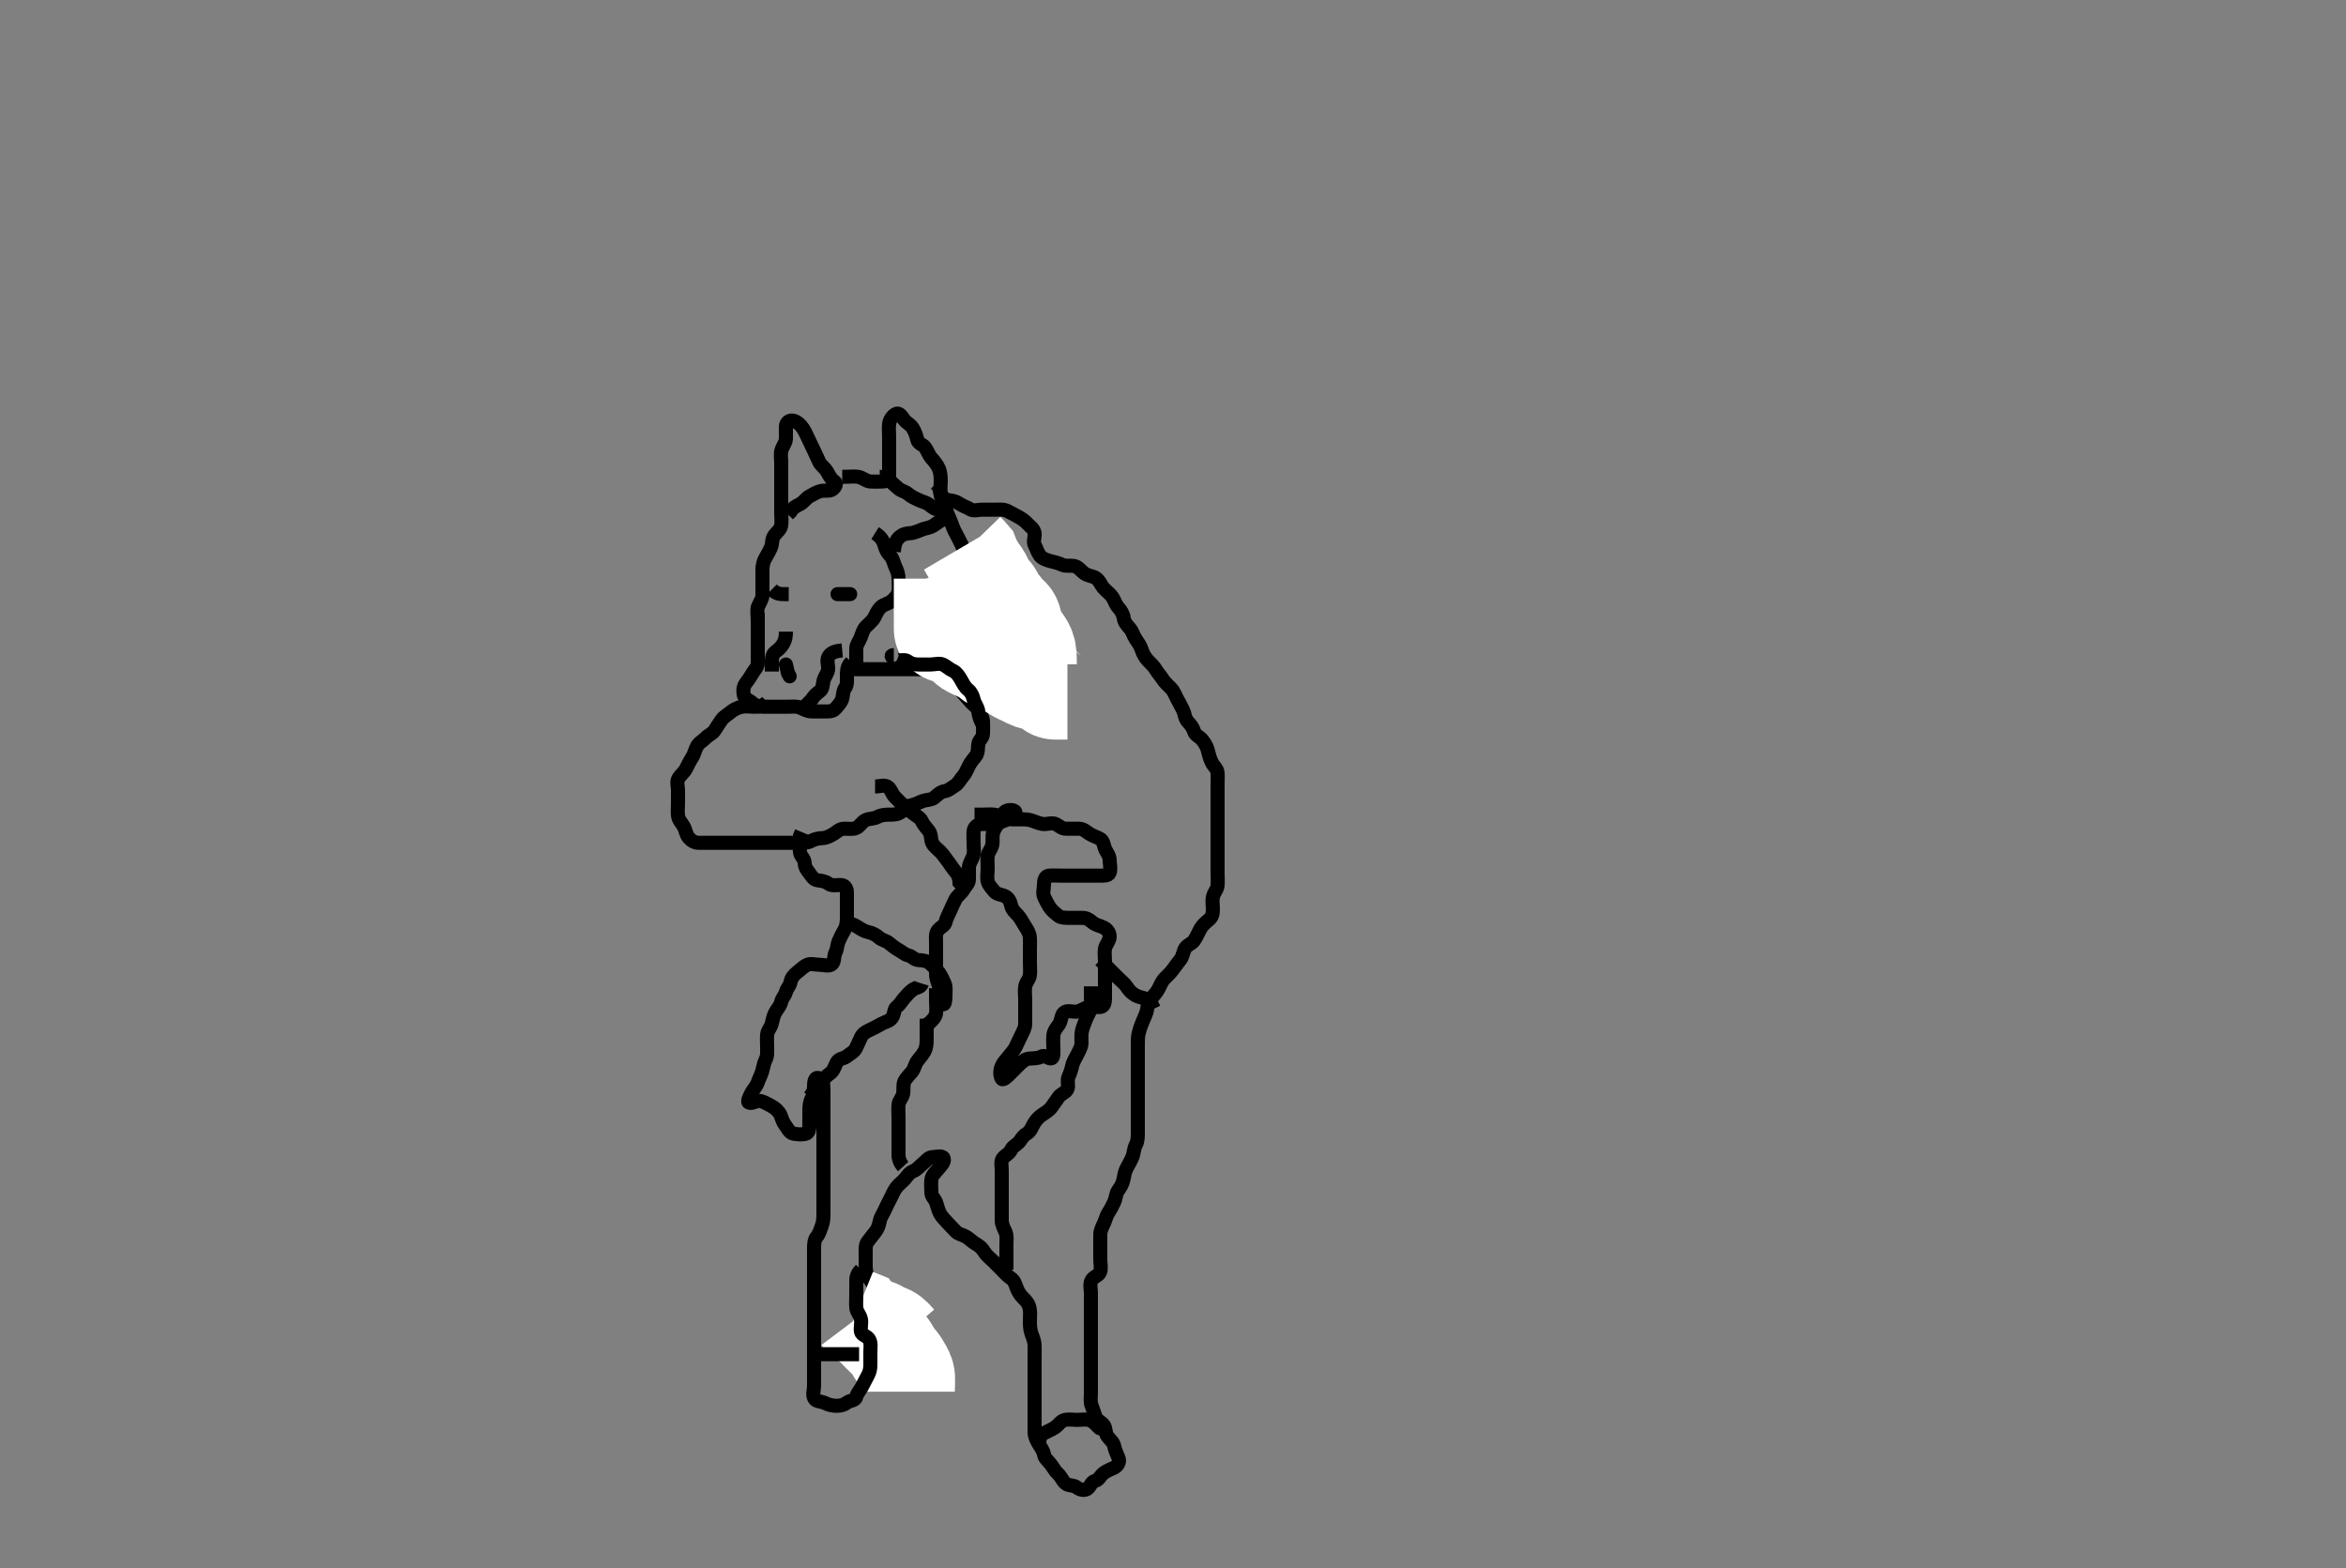 <svg width="500" height="334.262" xmlns="http://www.w3.org/2000/svg" xmlns:svg="http://www.w3.org/2000/svg" xmlns:xlink="http://www.w3.org/1999/xlink">
 <rect width="100%" height="100%" fill="#808080" stroke="none"/>
 <!-- Created with SVG-edit - http://svg-edit.googlecode.com/ -->
 <g display="inline" class="layer">
  <title>Layer 1</title>
  <path t="0,178,240,240,272,329,329,369,442,473,488,513,528,568,600,600,673,722,760,760,800,807,832,832,880,912,945,960,1007,1047,1090,1090,1137,1140,1175,1208,1215,1233,1248,1265,1265,1295,1340,1422,1438,1463,1503,1503,1521,1656,1738,1823,1856,1881,1881,1904,1911,1921,1951,1954,1969,2001,2016,2016,2105,2146,2146,2176,2201,2328,2343,2369,2376,2394,2416,2449,2464,2489,2590,2590,2648,2688,2688,2758,2773,2791" d="M161.5,132.631C161.5,130.874 161.253,129.913 161.585,129.2C161.968,128.378 162.5,127.631 162.5,126.831C162.5,125.931 162.5,125.031 162.5,124.131C162.5,123.231 162.5,122.331 162.5,121.431C162.5,120.531 162.708,119.657 163.075,119.031C163.527,118.259 164,117.412 164.333,116.631C164.654,115.879 164.463,114.869 165.021,114.131C165.608,113.354 166.345,112.864 166.489,112.031C166.643,111.144 166.5,110.231 166.5,109.331C166.5,108.431 166.5,107.531 166.5,106.631C166.5,105.831 166.5,104.931 166.5,104.031C166.5,103.131 166.5,102.231 166.5,101.331C166.5,100.431 166.5,99.531 166.5,98.631C166.5,97.831 166.316,96.904 166.536,96.031C166.753,95.168 167.457,94.434 167.5,93.531C167.543,92.632 167.481,91.831 167.5,90.931C167.518,90.066 168.232,89.446 169.1,89.667C169.967,89.888 170.701,90.653 171.143,91.331C171.621,92.065 171.966,92.867 172.379,93.731C172.786,94.584 173.101,95.218 173.475,96.031C173.882,96.918 174.234,97.669 174.584,98.431C174.929,99.181 175.811,99.75 176.215,100.431C176.705,101.258 177.041,102.078 177.796,102.578C178.473,103.028 178.059,103.787 177.447,104.278C176.803,104.796 175.774,104.447 174.9,104.667C174.037,104.884 173.247,105.418 172.5,105.798C171.835,106.136 171.288,107.072 170.4,107.51C169.746,107.832 168.936,108.242 168.525,109.02L167.925,109.656" id="svg_1" stroke-width="3" stroke="#000" fill="none"/>
  <path t="3676,3888,3985,3993,4100,4151,4253,4253,4269,4287,4329,4344,4359,4377,4392,4399,4417,4424,4432,4432,4457,4464,4464,4479,4505,4621,4621,4657,4664,4679,4679,4689,4689,4704,4712,4737,4777,4784,4799,4799,4832,4889,4929,4929,4984,4984,5039,5122,5122,5186,5216,5266,5343,5376,5376,5426,5456,5473,5481,5496,5513,5561,5583,5586,5593,5623,5633,5641,5656,5688,5688,5713,5728,5743,5761,5776,5786,5793,5848,5848,5896,5903,5921,5968,6001,6041,6063,6088,6106,6128,6128,6146,6168,6176,6233,6241,6241,6256,6273,6273,6288,6298,6298,6313,6313,6321,6341,6346,6346,6353,6361,6368,6386,6386,6393,6411,6411,6423,6448,6448,6481,6481,6513,6538,6538,6553,6568,6601,6608,6631,6631,6631,6646,6646,6671,6686,6711,6726,6726,6741,6743,6766,6766,6791,6798,6813,6813,6821,6841,6841,6861,6873,6878,6886,6886,6903,6918,6926,6926,6933,6951,6958,6968,6973,6983,6998,6998,7013,7031,7031,7053,7053,7061,7071,7086,7093,7093,7118,7141,7143,7158,7173,7173,7183,7191,7191,7198,7213,7238,7253,7263,7263,7293,7293,7318,7318,7333,7333,7351,7351,7383,7391,7391,7438,7438,7438,7453,7453,7463,7478,7486,7493,7503,7503,7511,7511,7518,7518,7526,7541,7558,7558,7581,7583,7583,7591,7591,7606,7623,7631,7638,7638,7646,7656,7671,7686,7686,7693,7711,7718,7718,7726,7733,7741,7751,7766,7773,7773,7791,7791,7798,7813,7823,7838,7856,7863,7863,7871,7886,7893,7893,7903,7918,7918,7933,7933,7941,7951,7966,7973,7991,8006,8046,8061,8063,8071,8081,8086,8118,8126,8126,8151,8151,8158,8166,8173,8183,8183,8191,8198,8206,8223,8223,8231,8248,8263,8286,8303,8311,8333,8351,8351,8366,8383,8413,8431,8438,8463,8471,8486,8486,8501,8511,8543,8551,8573,8591,8613,8656,8656,8663,8671,8711,8726,8736,8781,8783,8791,8823,8823,8853,8911,9038,9040,9040,9079,9166,9166,9199,9256,9302,9317,9424,9687,9702,9702,9776,9776,9807,9847,9854,9894,9902,9909,9919,9934,9967,9982,10022,10022,10039,10047,10150,10198,10205,10223,10238,10270,10293,10310,10310,10394,10394,10437,10455,10501,10511,10541,10551,10551,10566,10643,10671,10683,10763,10771,10781,10803,10806,10843,10843,10851,10876,10916,10948,10948,10988,11028,11028,11068,11083,11116,11123,11123,11138,11171,11171,11178,11203,11203,11236,11236,11268,11341,11341,11356,11379,11387,11397,11404,11484,11492,11492,11499,11507,11524,11557,11564,11627,11645,11645,11685,11715,11732,11795,11812,11860,11875,11900,11940,11940,11972,11985,12251,12251,12315,12340,12340,12355,12372,12380,12380,12410,12452,12460,12507,12507,12515,12515,12532,12602,12612,12612,12620,12627,12642,12660,12660,12667,12700,12715,12715,12717,12755,12765,12795,12802,12842,12852,12867,12882,12900,12922,12925,12947,12947,12962,12965,12965,12972,12980,13012,13020,13035,13052,13107,13156,13163,13163,13196,13211,13251,13258,13316,13316,13323" d="M179.5,101.631C181.3,101.631 182.22,101.474 183,101.652C183.962,101.871 184.594,102.57 185.5,102.631C186.298,102.685 187.2,102.648 188.1,102.631C189.065,102.613 189.495,102.02 189.5,101.031C189.505,100.131 189.5,99.231 189.5,98.331C189.5,97.431 189.5,96.531 189.5,95.631C189.5,94.831 189.5,93.995 189.5,93.147C189.5,92.284 189.379,91.258 189.505,90.331C189.616,89.51 190.066,88.751 190.9,88.252C191.619,87.823 192.163,88.726 192.669,89.431C193.199,90.168 193.996,90.388 194.515,91.231C194.986,91.997 195.307,92.848 195.5,93.731C195.685,94.575 196.718,94.746 197.143,95.335C197.712,96.126 197.939,97.028 198.6,97.731C199.102,98.265 199.738,99.095 200.064,99.806C200.424,100.59 200.5,101.631 200.5,102.431C200.5,103.331 200.332,104.251 200.521,105.131C200.702,105.975 201.592,106.569 202.3,106.63C203.197,106.707 203.887,106.945 204.667,107.464C205.374,107.935 206.048,108.077 206.785,108.546C207.477,108.985 208.5,108.631 209.3,108.631C210.2,108.631 211.1,108.631 212,108.631C212.9,108.631 213.857,108.494 214.7,108.915C215.362,109.245 216.201,109.683 217,110.131C217.796,110.577 218.484,111.047 219,111.631C219.564,112.269 220.356,112.683 220.5,113.631C220.62,114.422 220.137,115.428 220.536,116.195C220.931,116.954 221.071,117.586 221.585,118.346C222.037,119.013 223.038,119.376 223.9,119.595C224.773,119.817 225.638,120.017 226.3,120.347C227.143,120.767 228.12,120.464 229,120.652C229.849,120.833 230.426,121.722 231.1,122.195C231.844,122.717 232.857,122.784 233.479,123.152C234.314,123.645 234.626,124.664 235.111,125.231C235.749,125.978 236.389,126.354 236.979,127.131C237.54,127.869 237.693,128.756 238.301,129.431C238.864,130.055 239.375,130.836 239.5,131.731C239.627,132.637 240.154,133.191 240.796,133.931C241.374,134.598 241.555,135.449 242.021,136.152C242.567,136.975 243.053,137.604 243.379,138.609C243.606,139.311 244.016,140.136 244.7,140.831C245.196,141.335 245.934,142.003 246.416,142.83C246.823,143.526 247.361,144.042 247.833,144.798C248.281,145.513 248.876,145.955 249.613,146.746C250.234,147.411 250.491,148.249 250.925,149.031C251.381,149.851 251.806,150.684 252.147,151.388C252.56,152.239 252.471,153.088 253.205,153.874C253.713,154.417 254.248,155.066 254.509,155.931C254.772,156.802 255.687,156.956 256.331,157.831C256.845,158.53 257.255,159.17 257.479,160.131C257.683,161.008 257.894,161.765 258.333,162.631C258.676,163.306 259.439,163.846 259.5,164.731C259.562,165.629 259.5,166.431 259.5,167.331C259.5,168.231 259.5,169.131 259.5,170.031C259.5,170.931 259.5,171.831 259.5,172.731C259.5,173.516 259.5,174.456 259.5,175.464C259.5,176.256 259.5,177.115 259.5,177.978C259.5,178.874 259.5,179.831 259.5,180.731C259.5,181.631 259.5,182.431 259.5,183.267C259.5,184.284 259.5,184.978 259.5,186.006C259.5,186.952 259.586,187.81 259.499,188.746C259.415,189.642 258.739,190.169 258.521,191.131C258.322,192.009 258.5,192.931 258.5,193.831C258.5,194.731 258.358,195.465 257.639,196.042C257.007,196.548 256.234,197.274 255.911,197.842C255.359,198.809 255.061,199.649 254.5,200.464C254.047,201.124 253.086,201.351 252.621,202.074C252.189,202.746 252.08,203.847 251.639,204.431C251.171,205.049 250.55,205.85 250.021,206.589C249.431,207.411 248.819,207.913 248.216,208.547C247.665,209.126 247.383,209.82 246.979,210.631C246.551,211.491 245.985,212.096 245.4,212.731C244.769,213.416 244.608,214.239 244.479,215.152C244.364,215.969 243.959,216.664 243.5,217.798C243.292,218.31 242.964,219.095 242.667,220.298C242.505,220.952 242.5,221.931 242.5,222.831C242.5,223.731 242.5,224.631 242.5,225.431C242.5,226.331 242.5,227.231 242.5,228.152C242.5,229.115 242.5,229.806 242.5,230.874C242.5,231.731 242.5,232.631 242.5,233.431C242.5,234.331 242.5,235.231 242.5,236.131C242.5,237.031 242.5,237.935 242.5,238.798C242.5,239.631 242.5,240.609 242.5,241.43C242.5,242.331 242.502,243.251 242.075,244.031C241.624,244.853 241.681,245.784 241.333,246.631C241.057,247.302 240.615,248.074 240.147,248.931C239.74,249.676 239.626,250.447 239.443,251.388C239.262,252.315 238.824,252.997 238.301,253.746C237.811,254.448 237.836,255.414 237.464,256.195C237.112,256.935 236.803,257.609 236.279,258.388C235.792,259.111 235.664,259.888 235.279,260.731C234.973,261.4 234.505,262.231 234.5,263.131C234.495,264.031 234.5,264.935 234.5,265.798C234.5,266.631 234.5,267.609 234.5,268.43C234.5,269.331 234.763,270.283 234.458,271.131C234.162,271.955 233.073,272.024 232.614,272.931C232.205,273.74 232.5,274.731 232.5,275.631C232.5,276.431 232.5,277.331 232.5,278.231C232.5,279.131 232.5,280.031 232.5,280.931C232.5,281.831 232.5,282.731 232.5,283.631C232.5,284.431 232.5,285.331 232.5,286.231C232.5,287.131 232.5,288.031 232.5,288.931C232.5,289.831 232.5,290.731 232.5,291.631C232.5,292.431 232.5,293.331 232.5,294.231C232.5,295.131 232.5,296.031 232.5,296.931C232.5,297.831 232.319,298.784 232.667,299.631C232.943,300.302 233.201,301.186 233.511,302.02C233.783,302.754 234.739,303.08 235.216,303.715C235.792,304.481 235.513,305.481 236.021,306.131C236.62,306.899 237.333,307.402 237.495,308.331C237.651,309.218 238.113,309.943 238.415,310.831C238.674,311.593 238.237,312.416 237.5,312.798C236.746,313.188 235.891,313.451 235.204,313.988C234.461,314.57 234.199,315.452 233.4,315.631C232.557,315.82 232.409,316.887 231.699,317.346C230.989,317.803 230.062,317.468 229.447,316.984C228.798,316.472 227.664,316.749 227.021,316.11C226.379,315.472 226.083,314.646 225.5,314.131C224.862,313.567 224.538,312.865 223.979,312.131C223.389,311.356 222.67,310.862 222.511,310.031C222.329,309.083 221.856,308.576 221.416,307.83C221.003,307.129 220.518,306.231 220.5,305.331C220.482,304.431 220.5,303.531 220.5,302.631C220.5,301.831 220.5,300.931 220.5,300.031C220.5,299.131 220.5,298.231 220.5,297.331C220.5,296.431 220.5,295.531 220.5,294.631C220.5,293.831 220.5,292.931 220.5,292.031C220.5,291.131 220.5,290.231 220.5,289.331C220.5,288.431 220.534,287.53 220.5,286.631C220.471,285.872 220.118,284.99 219.853,284.284C219.52,283.401 219.5,282.431 219.5,281.531C219.5,280.631 219.61,279.819 219.464,278.995C219.279,277.949 218.794,277.342 218.111,276.692C217.499,276.111 217.01,275.39 216.667,274.464C216.378,273.687 216.164,272.891 215.4,272.409C214.748,271.999 214.1,271.231 213.5,270.631C212.9,270.031 212.2,269.331 211.7,268.831C211,268.131 210.273,267.625 209.785,266.831C209.31,266.057 208.796,265.578 208,265.131C207.204,264.684 206.649,264.048 205.958,263.631C205.117,263.123 204.28,263.104 203.669,262.432C203.056,261.757 202.446,261.184 201.925,260.606C201.351,259.968 200.757,259.422 200.333,258.631C199.933,257.882 199.799,257.076 199.489,256.242C199.217,255.508 198.505,255.02 198.5,254.131C198.495,253.231 198.393,252.324 198.501,251.431C198.613,250.511 199.275,249.993 199.889,249.231C200.49,248.485 201.392,247.727 201.131,246.916C200.89,246.17 199.5,246.604 198.7,246.631C197.856,246.66 197.365,247.474 196.649,248.031C196.093,248.465 195.488,249.28 194.649,249.606C193.773,249.945 193.374,250.664 192.889,251.231C192.251,251.978 191.611,252.354 191.021,253.131C190.46,253.869 190.133,254.779 189.784,255.431C189.331,256.278 188.926,257.094 188.553,257.931C188.208,258.703 187.673,259.401 187.511,260.231C187.334,261.136 187.061,261.955 186.5,262.631C186.07,263.149 185.444,264.018 184.925,264.656C184.422,265.276 184.5,266.231 184.5,267.131C184.5,268.031 184.5,268.931 184.5,269.831C184.5,270.731 184.668,271.63 185.111,272.267C185.701,273.115 185.999,273.652 186.5,274.631C186.899,275.41 187.416,275.934 188.064,276.646C188.611,277.248 188.7,278.032 189.216,278.715C189.681,279.33 189.871,280.06 190.378,280.852C190.857,281.599 190.5,282.631 190.5,283.431C190.5,284.331 190.5,285.231 190.5,286.131C190.5,287.042 190.5,287.952 190.5,288.806L190.499,289.746" id="svg_2" stroke-width="3" stroke="#000" fill="none"/>
  <path t="15608,15688,15704,15704,15704,15722,15729,15729,15729,15739,15742,15744,15744,15757,15757,15762,15762,15772,15789,15824" d="M193.5,296.631C193.5,294.806 193.686,293.765 193.443,292.935C193.185,292.054 192.698,291.371 192.167,290.464C191.857,289.936 191.127,289.333 190.668,288.515C190.258,287.784 189.8,286.969 189.315,286.456C188.538,285.637 187.911,285.042 187.3,284.431C186.7,283.831 186.021,283.131 185.553,282.335L185.075,281.656" id="svg_3" stroke-width="20" stroke="#fff" fill="none"/>
  <path t="18157,18326,18326,18342,18342,18378,18410,18425,18433,18450,18505,18538,18658" d="M191.5,285.631C190.5,284.464 189.896,283.963 189.017,283.715C188.229,283.492 187.568,282.871 186.796,282.635C185.938,282.373 185.1,282.206 184.301,281.715L183.584,281.347L183.064,280.656L182.3,280.347" id="svg_4" stroke-width="20" stroke="#fff" fill="none"/>
  <path t="29031,29243,29243,29298,29443,29489,29696,29730,29777,29800,29850,29850,29865,29890,29905,29922,30065,30145,30145,30168,30208,30218,30248,30265,30346,30403,30403,30416,30456,30481,30523,30553,30593,30601,30689,30689,30755,30822,30881,30928,30973,31054,31054,31102,31102,31226,31242,31302,31387,31502,31505,31558,31558,31575,31670,31725,31855,31855,31926,31974,31974,32021,32054,32054,32079,32134,32151,32199,32214,32254,32254,32271,32351,32422,32422,32488,32488,32549,32605,32605,32645,32685,32758,34991,35234,35303,35396,35396,35411,35487,35509,35509,35574,35632,35662,35724,36037,36052,36143,36175,36175,36215,36245,36278,36295,36343,36365,36383,36415,36415,36445,36485,36525,36543,36598,36615,36655,36663,36663,36695,36743,36901,36950,36983,36998,37023,37023,37045,37078,37078,37088,37110,37143,37175,37175,37241,37381,37399,37414,37551,37567,37615,37693,37711,37711,37919,37941,37991,37991,37999,38031,38031,38101,38143,38190,38258,38661,38694,38701,38701,38719,38751,38799,38839,38839,38879,38919,38966,38966,39014,39024,39064,39109,39161,39189,39216,39216,39259,39269,39284,39284,39291,39331,39341,39364,39396,39404,39444,39451,39469,39549,39549,39556,39589,39636,39744,39826,39842,39885,40012,40249,40264,40308,40308,40395,40460,40460,40500,40548,40548,40605,40620,40690,40734,40756,40756,40774,40804,40856,40872,40917,40925,40947,40962,40980,41045,41075,41179,41340,41356,41356,41387,41437,41444,41477,41484,41499,41737,41737,41796,41828,41836,41978" d="M183.5,270.631C182.5,271.631 182.5,272.431 182.5,273.331C182.5,274.231 182.5,275.131 182.5,276.031C182.5,276.931 182.418,277.835 182.5,278.731C182.584,279.642 183.261,280.169 183.479,281.131C183.678,282.009 183.332,282.947 183.501,283.83C183.646,284.587 184.767,284.716 185.215,285.432C185.714,286.231 185.5,287.231 185.5,288.131C185.5,289.031 185.5,289.931 185.5,290.831C185.5,291.731 185.38,292.411 184.925,293.231C184.492,294.013 184.067,294.882 183.667,295.631C183.243,296.422 182.679,296.932 182.5,297.731C182.311,298.573 181.199,298.45 180.584,298.915C179.901,299.431 179.2,299.631 178.3,299.631C177.4,299.631 176.535,299.403 175.864,299.056C175.053,298.637 173.912,298.816 173.521,298.02C173.129,297.222 173.5,296.231 173.5,295.331C173.5,294.431 173.5,293.531 173.5,292.631C173.5,291.831 173.5,290.931 173.5,290.031C173.5,289.131 173.5,288.231 173.5,287.331C173.5,286.431 173.5,285.531 173.5,284.746C173.5,283.806 173.5,282.798 173.5,282.042C173.5,281.131 173.5,280.231 173.5,279.331C173.5,278.431 173.5,277.531 173.5,276.631C173.5,275.831 173.5,274.931 173.5,274.031C173.5,273.131 173.5,272.231 173.5,271.331C173.5,270.431 173.5,269.531 173.5,268.631C173.5,267.831 173.5,266.931 173.5,266.031C173.5,265.131 173.568,264.195 174.075,263.606C174.575,263.023 174.819,262.161 175.147,261.284C175.478,260.401 175.5,259.531 175.5,258.631C175.5,257.831 175.5,256.931 175.5,256.031C175.5,255.131 175.5,254.231 175.5,253.331C175.5,252.431 175.5,251.531 175.5,250.631C175.5,249.831 175.5,248.931 175.5,248.031C175.5,247.131 175.5,246.231 175.5,245.331C175.5,244.431 175.5,243.531 175.5,242.631C175.5,241.831 175.5,240.931 175.5,240.031C175.5,239.131 175.5,238.231 175.5,237.331C175.5,236.431 175.5,235.531 175.5,234.631C175.5,233.831 175.51,232.931 175.5,232.031C175.49,231.131 175.319,229.971 174.4,229.753C173.592,229.56 173.504,230.731 173.5,231.516C173.495,232.456 173.339,233.467 173,234.11C172.565,234.935 172.5,235.831 172.5,236.731C172.5,237.631 172.5,238.431 172.5,239.331C172.5,240.231 172.558,241.4 171.796,241.626C170.937,241.882 169.987,241.774 169.1,241.62C168.268,241.476 167.886,240.51 167.416,239.916C166.831,239.178 166.698,238.47 166.333,237.631C166.036,236.946 165.283,236.205 164.5,235.798C163.756,235.411 162.963,234.884 162.1,234.667C161.226,234.447 160.267,235.384 159.557,234.975C159.222,234.781 159.763,233.675 160.147,232.935C160.544,232.173 161.185,231.616 161.475,230.77C161.795,229.832 162.185,229.227 162.443,228.331C162.692,227.464 162.801,226.58 163.147,225.931C163.601,225.082 163.5,224.131 163.5,223.231C163.5,222.331 163.418,221.427 163.5,220.531C163.584,219.619 164.245,219.093 164.464,218.231C164.686,217.358 164.859,216.479 165.216,215.831C165.691,214.967 166.318,214.399 166.5,213.531C166.667,212.739 167.289,212.249 167.501,211.432C167.709,210.632 168.329,210.179 168.511,209.231C168.67,208.4 169.225,207.743 170,207.152C170.734,206.592 171.307,205.96 172.021,205.652C172.828,205.303 173.8,205.631 174.7,205.631C175.6,205.631 176.732,206.065 177.333,205.464C177.934,204.863 177.648,203.865 178.075,202.995C178.477,202.174 178.394,201.41 178.784,200.516C179.201,199.561 179.554,198.932 180,198.131C180.445,197.332 180.5,196.431 180.5,195.531C180.5,194.631 180.5,193.831 180.5,192.931C180.5,192.031 180.502,191.131 180.5,190.231C180.498,189.335 180.065,188.649 179.2,188.631C178.3,188.612 177.268,188.875 176.584,188.347C175.957,187.862 175.193,187.738 174.3,187.63C173.38,187.518 173.053,186.809 172.475,186.067C171.989,185.443 171.528,184.829 171.5,183.931C171.471,182.987 170.644,182.579 170.5,181.631C170.38,180.84 170.5,179.931 170.5,179.031L170.521,178.131L170.857,177.335" id="svg_5" stroke-width="3" stroke="#000" fill="none"/>
  <path t="48202,48945,48996,48996,49066,49138,49189,49245,49275,49325,49372,49420,49420,49437,49485,49532,49532,49565,49638,49638,49638,49739,49772,49772,49812,49812,49859,49907,49947,49947,50020,50036,50091,50091,50139,50171,50242,50283,50333,50363,50403,50403,50443,50443,50523,50580,50628,50668,50693,50708,50755,50770,50840,50840,50889,50948,51003,51021,51077,51117,51164,51189,51189,51204,51234,51297,51357,51372,51418,51443,51443,51465,51465,51473,51490,51538,51553,51593,51593,51633,51643,51673,51745,51763,51785,51818,51865,51923,51923,51953,51978,52010,52010,52058,52083,52113,52163,52178,52178,52238,52238,52299,52299,52314,52369,52387,52410,52496,52496,52538,52548,52548,52585,52635,52673,52675,52738,52786,52788,52844,52849,52889,52889,52906,52961,53001,53034,53041,53137,53177,53205,53242,53242,53290,53305,53322,53385,53437,53499,53506,53554,53594,53634,53651,53699,53800,53859,53859,53881,53899,53946,53954,53954,54024,54039,54065,54137,54155,54236,54282,54282,54305,54337,54355,54402,54435,54460,54505,54561,54563,54739" d="M163.5,149.631C162.479,150.61 161.522,150.631 160.701,150.631C159.8,150.631 158.881,150.466 158,150.652C157.153,150.831 156.271,151.303 155.621,151.852C154.957,152.413 154.188,152.824 153.785,153.432C153.241,154.254 152.794,154.86 152.333,155.631C151.903,156.35 151.018,156.628 150.439,157.242C149.791,157.928 149.037,158.209 148.561,159.042C148.089,159.87 148.028,160.661 147.5,161.464C146.982,162.252 146.616,163.072 146.216,163.831C145.763,164.689 145.13,165.059 144.622,165.852C144.143,166.599 144.5,167.631 144.5,168.431C144.5,169.331 144.5,170.231 144.5,171.131C144.5,172.031 144.393,172.937 144.501,173.831C144.613,174.751 145.162,175.233 145.699,176.115C146.105,176.782 146.209,177.877 146.784,178.547C147.301,179.15 148.021,179.62 148.9,179.631C149.8,179.642 150.7,179.631 151.6,179.631C152.5,179.631 153.3,179.631 154.2,179.631C155.1,179.631 156,179.631 156.9,179.631C157.8,179.631 158.7,179.631 159.6,179.631C160.5,179.631 161.3,179.631 162.2,179.631C163.1,179.631 164,179.631 164.9,179.631C165.8,179.631 166.7,179.631 167.6,179.631C168.385,179.631 169.325,179.631 170.016,179.631C171.089,179.631 172.035,179.684 172.8,179.278C173.646,178.83 174.5,178.649 175.3,178.631C176.101,178.613 176.894,178.196 177.699,177.715C178.442,177.27 178.935,176.649 179.9,176.631C180.8,176.614 181.757,176.804 182.5,176.464C183.303,176.097 183.681,175.121 184.6,174.752C185.443,174.414 186.294,174.535 187,174.131C187.793,173.676 188.7,173.631 189.6,173.631C190.5,173.631 191.355,173.621 192.1,173.02C192.754,172.493 193.488,171.733 194.2,171.635C195.093,171.513 195.81,171.013 196.7,170.716C197.558,170.43 198.532,170.504 199.1,170.02C199.845,169.385 200.492,168.754 201.3,168.632C202.209,168.496 202.782,167.881 203.5,167.464C204.225,167.044 204.628,166.175 205.147,165.578C205.717,164.925 206.061,164.162 206.447,163.331C206.852,162.459 207.379,161.899 207.979,161.131C208.487,160.481 208.389,159.524 208.5,158.631C208.612,157.732 209.457,157.349 209.5,156.431C209.542,155.532 209.525,154.631 209.5,153.831C209.471,152.93 209.04,152.107 208.553,151.335C208.11,150.633 207.416,150.216 206.853,149.578C206.327,148.983 205.753,148.313 205.216,147.715C204.643,147.076 204.021,146.519 203.447,145.984C202.762,145.344 202.452,144.513 201.889,144.067C201.12,143.457 200.055,143.726 199.3,143.347C198.433,142.911 197.8,142.633 196.9,142.631C196,142.629 195.1,142.631 194.2,142.631C193.3,142.631 192.4,142.631 191.5,142.631C190.7,142.631 189.8,142.631 188.9,142.631C188,142.631 187.1,142.631 186.2,142.631C185.3,142.631 184.4,142.631 183.5,142.631L182.7,142.631L181.8,142.631" id="svg_6" stroke-width="3" stroke="#000" fill="none"/>
  <path t="56758,57283,57283,57338,57361,57393,57433,57441,57578,57626,57681,57681,57729,57747,57866,57938,58020,58041,58073,58169,58257,58328,58426,58465,58482,58640,58656,58729,58736,58736,58871,58938,59002,59034,59082,59129,59184,59187,59202,59273,59289,59329,59352,59392,59392,59486,59496,59504,59521,59526,59536,59566,59576,59624,59649,59736,59744,59824,59856" d="M161.5,130.631C161.5,131.631 161.5,132.431 161.5,133.331C161.5,134.231 161.5,135.131 161.5,136.031C161.5,136.931 161.5,137.831 161.5,138.731C161.5,139.631 161.527,140.431 161.5,141.331C161.471,142.275 160.811,142.73 160.416,143.432C159.956,144.249 159.458,144.963 158.925,145.656C158.438,146.29 158.332,147.251 158.521,148.131C158.702,148.975 159.743,149.286 160.379,149.852C160.979,150.387 161.7,150.631 162.6,150.631C163.5,150.631 164.3,150.631 165.2,150.631C166.1,150.631 167,150.631 167.9,150.631C168.8,150.631 169.757,150.467 170.6,150.852C171.269,151.158 172.1,151.626 173,151.631C173.9,151.636 174.8,151.631 175.7,151.631C176.6,151.631 177.455,151.719 178.064,151.02C178.702,150.288 179.275,149.694 179.495,148.926C179.743,148.066 179.627,147.249 180.147,146.578C180.6,145.994 180.5,145.031 180.5,144.131C180.5,143.231 180.505,142.335 181,141.631L181.489,141.02" id="svg_7" stroke-width="3" stroke="#000" fill="none"/>
  <path t="60801,61070,61070,61075,61234,61288,61343,61358,61358,61423,61541,61584" d="M167.5,134.631C167.5,135.631 167.387,136.414 166.925,137.195C166.468,137.968 165.955,138.421 165.204,138.988C164.535,139.493 164.501,140.431 164.5,141.331L164.5,142.231L164.5,143.131" id="svg_8" stroke-width="3" stroke="#000" fill="none"/>
  <polyline timestamps="62554,62967,62967" startTime="1501996069929" id="svg_9" points="167.5,141.631 167.936,143.456 168.301,144.147 " stroke-linecap="round" stroke-width="3" stroke="#000" fill="none"/>
  <path t="64834,65069,65069,65084,65237" d="M164.5,125.631C165.5,126.631 166.3,126.631 167.2,126.631L168.1,126.631" id="svg_10" stroke-width="3" stroke="#000" fill="none"/>
  <polyline timestamps="66069,66378,66394" startTime="1501996069929" id="svg_11" points="178.5,126.631 180.3,126.631 181.2,126.631 " stroke-linecap="round" stroke-width="3" stroke="#000" fill="none"/>
  <path t="67432,67468,67478,67478,67488,67488,67493,67501,67501,67508,67526,67526,67581,67591,67606,67638,67653,67653,67676,67686,67726,67726,67741,67748,67773,67773,67821,67821,67821,67862,67862,67869,67892,67892,67909,67917,67924,67932,67949" d="M186.5,113.631C187.889,114.492 188.311,115.47 188.525,116.256C188.761,117.121 189.108,117.772 189.796,118.526C190.413,119.203 190.448,120.025 190.853,120.874C191.239,121.683 191.499,122.431 191.5,123.331C191.501,124.231 191.643,125.144 191.489,126.031C191.345,126.864 190.755,127.493 190.021,128.11C189.327,128.694 188.372,128.82 187.8,129.335C187.073,129.991 186.764,130.79 186.333,131.631C185.993,132.295 185.185,132.917 184.5,133.631C184.01,134.142 183.752,134.987 183.475,135.77C183.146,136.697 182.53,137.339 182.501,138.148C182.467,139.109 182.5,140.031 182.5,140.931L182.5,141.831L182.5,142.731" id="svg_12" stroke-width="3" stroke="#000" fill="none"/>
  <path t="69305,69371,69371,69371,69387,69387,69387,69387,69405,69413,69413,69413,69428,69430,69438,69438,69445,69460" d="M190.5,117.631C190.614,115.874 191.02,115.099 191.685,114.492C192.429,113.814 193.253,113.667 194.153,113.626C194.849,113.595 195.829,113.1 196.667,112.798C197.489,112.501 198.15,112.543 199.095,111.926C199.699,111.531 200.478,110.874 201.299,110.548L202.1,110.056L202.9,109.656" id="svg_13" stroke-width="3" stroke="#000" fill="none"/>
  <path t="70362,70413,70413,70420,70420,70428,70428,70428,70445,70445,70453,70460,70468,70485,70493,70493,70508,70520,70525,70540,70548,70558,70565,70580,70580,70598,70620,70620,70630,70638,70653,70653,70660,70660,70668,70685,70685,70703,70703,70703,70708,70708,70725,70725,70733,70733,70740,70740,70748,70765" d="M200.5,144.631C200.505,142.626 200.368,141.84 200.722,140.774C200.942,140.11 201.821,139.31 202.325,138.806C202.847,138.284 203.727,137.602 204.138,136.935C204.648,136.11 204.358,135.118 204.511,134.231C204.654,133.398 205.415,132.644 205.499,131.831C205.591,130.936 205.5,130.031 205.5,129.131C205.5,128.231 205.5,127.331 205.5,126.431C205.5,125.531 205.5,124.631 205.5,123.831C205.5,122.995 205.5,121.978 205.5,121.284C205.5,120.267 205.511,119.326 205.5,118.464C205.49,117.631 205.252,116.667 204.925,116.042C204.461,115.15 204.1,114.349 203.699,113.66C203.25,112.889 203.008,112.107 202.7,111.314C202.311,110.312 201.941,109.676 201.667,108.631C201.466,107.865 201.139,106.981 200.784,106.378C200.359,105.656 200.447,104.689 200.075,103.728L199.5,103.11" id="svg_14" stroke-width="3" stroke="#000" fill="none"/>
  <path t="76477,76568,76568,76568,76583,76583,76583,76606,76614,76614,76621,76621,76629,76636,76636,76636,76644,76646,76646,76661,76676,76676,76684,76709,76724,76726,76739,76789,76789,76806,76889,76905,76905,76996,77028,77195,77221,77246,77284,77284,77324,77334,77356,77356,77374,77468,77509,77572,77612" d="M227.5,147.631C226.5,147.631 225.699,147.667 224.8,147.631C223.898,147.595 223.269,146.872 222.8,146.336C222.173,145.62 221.17,145.723 220.325,145.595C219.364,145.45 218.695,144.931 217.828,144.57C216.95,144.204 216.239,143.77 215.715,143.446C214.667,142.798 213.978,142.357 213.347,142.078C212.407,141.661 211.466,141.506 210.8,140.926C210.165,140.373 209.349,139.878 208.5,139.464C207.848,139.146 206.939,138.814 206.215,138.346C205.602,137.949 205.043,137.07 204.2,136.684C203.431,136.331 202.73,135.8 201.9,135.642C200.952,135.46 200.502,134.926 200.5,134.031C200.498,133.11 200.5,132.31 200.5,131.456C200.5,130.516 200.5,129.531 200.5,128.631C200.5,127.831 200.5,126.931 200.5,126.031L200.5,125.131L200.5,124.231L200.5,123.331" id="svg_15" stroke-width="20" stroke="#fff" fill="none"/>
  <path t="78983,79085,79093,79110,79125,79158,79198,79198,79205,79213,79228,79235,79255,79255,79270,79278,79318,79325,79333,79348,79586" d="M216.5,133.631C216.443,131.931 215.96,131.182 215.204,130.684C214.506,130.222 214.15,129.324 213.5,128.631C213.026,128.126 212.525,127.242 212,126.631C211.475,126.02 211.073,125.222 210.4,124.531C209.907,124.024 209.104,123.398 208.667,122.631C208.222,121.851 207.584,121.347 207.147,120.684L206.5,120.11L206.143,119.335" id="svg_16" stroke-width="20" stroke="#fff" fill="none"/>
  <path t="80779,80853,80853,80868,80868,80868,80868,80884,80892,80902,80909,80924,80934,80942,80949,80957,80964,80982,80989,81004,81004,81029,81037,81054,81054,81084,81102,81117,81172,81187,81187,81187,81213,81220" d="M219.5,141.631C219.489,139.795 219.497,139.003 219.143,138.035C218.859,137.262 218.21,136.379 217.7,135.832C217.034,135.119 216.638,134.274 216.147,133.684C215.605,133.03 215.595,132.186 215.216,131.431C214.78,130.564 214.217,129.96 213.621,129.41C212.984,128.821 212.646,128.183 212.495,127.331C212.332,126.402 211.61,125.907 211.021,125.131C210.46,124.393 210.193,123.584 209.784,122.831C209.351,122.033 208.811,121.532 208.416,120.83C207.956,120.013 207.525,119.231 207.215,118.431L206.699,117.831L206.021,117.131L205.553,116.335" id="svg_17" stroke-width="20" stroke="#fff" fill="none"/>
  <path t="88640,89065,89316,89349,89364,89372,89389,89419,89484,89553,89619,89687,89687,89736,89772,89787,89820,89867,89900,89900,89940,89947,89997,89997,90070,90070,90102,90132,90150,90187,90197,90197,90230,90230,90237" d="M190.5,139.631C189.587,139.631 190.171,140.177 190.857,140.574C191.588,140.997 192.801,140.45 193.416,140.915C194.099,141.431 194.8,141.631 195.7,141.631C196.6,141.631 197.5,141.631 198.3,141.631C199.2,141.631 200.179,141.288 200.979,141.652C201.752,142.003 202.29,142.612 203.148,142.988C203.817,143.281 204.363,144.069 204.853,144.931C205.272,145.669 205.635,146.473 206.351,147.031C206.907,147.465 207.324,148.252 207.521,149.131C207.71,149.976 208.405,150.728 208.5,151.631C208.579,152.386 208.857,153.284 209.204,153.978L209.796,154.874" id="svg_18" stroke-width="3" stroke="#000" fill="none"/>
  <path t="92582,92921,92980,93052,93320,93356,93421,93421,93487,93523,93533,93548,93548,93556,93596,93613,93646,93646,93708" d="M179.5,138.631C177.667,138.798 176.992,139.24 176.557,139.988C176.133,140.718 176.548,141.732 176.5,142.631C176.457,143.434 175.755,144.169 175.536,145.031C175.314,145.904 175.397,146.87 174.699,147.346C173.949,147.856 173.416,148.432 172.979,149.131L172.3,149.831L171.7,150.431L171.1,151.031" id="svg_19" stroke-width="3" stroke="#000" fill="none"/>
  <path t="99295,99528,99543,99543,99564,99579,99586,99619,99626,99634,99651,99659,99666,99674,99681,99691,99699,99746,99754,99835,99835,99951,99968,99991,99991,100023,100041,100041,100056,100081,100103,100103,100113,100171,100344,100367,100377,100384,100392,100392,100407,100407,100424,100424,100432,100457,100464,100487,100512,100519,100519,100537,100544,100552,100584,100592,100617,100617,100624,100624,100657,100704,100720,100761,100761,100768,100776,100783,100793,100808,100816,100816,100823,100833,100848,100863,100906,100921,100921,100968,101048,101063,101063,101121,101121,101136,101152,101167,101232,101232,101272,101272,101329,101475,101491,101491,101514,101514,101529,101544,101551,101554,101576,101576,101584,101601,101609,101624,101624,101649,101664,101696,101736,101769,101791,101809,101824,101831,101849,101849,101864,101864,101871,101881,101889,101904,101904,101921,101921,101929,101929,101954,101954,101969,101991,101991,102009,102024,102049,102056,102064,102081,102104,102104,102129,102144,102161,102176,102176,102184,102186,102216,102216,102231,102249,102289,102296,102296,102321,102336,102376,102376,102384,102431,102471,102529,102561,102609,102736,102752,102785,102785,102785,102810,102810,103000,103007,103007,103015,103032,103105,103112,103152,103272,103280,103287,103287,103287,103290,103295,103297,103305,103305,103375,103377,103392,103415,103480,103480,103497,103567,103575,103592,103600,103854,103879,103886,103889,103904,103911,103919,103931,103934,103964,103989,103996,103996,104044,104061,104091,104141,104171,104229,104229,104261,104269,104284,104284,104291,104324,104334,104334,104356,104374,104421,104461,104469,104476,104491,104501,104531,104534,104571,104589,104621,104676,104731,104756,104764,104771,104781,104781,104796,104811,104821,104836,104869,104884,104931,104981,104981,105109,105116,105131,105141,105149,105164,105181,105196,105204,105221,105221,105236,105269,105269,105284,105301,105309,105324,105349,105356,105381,105389,105396,105414,105429,105436,105444,105451,105454,105461,105461,105469,105476,105476,105484,105484,105494,105494,105494,105501,105509,105509,105524,105549,105549" d="M179.5,196.631C181.2,196.688 182.024,197.091 182.796,197.578C183.498,198.021 184.13,198.463 185,198.652C185.846,198.836 186.662,199.213 187.379,199.852C187.979,200.387 188.8,200.469 189.447,200.984C190.066,201.476 190.751,202.064 191.5,202.464C192.291,202.888 192.801,203.453 193.6,203.631C194.443,203.819 194.856,204.602 195.8,204.631C196.7,204.659 197.626,204.822 198.2,205.335C198.83,205.899 199.589,206.558 200.064,207.231C200.582,207.966 200.953,208.738 201.333,209.631C201.654,210.382 201.5,211.331 201.5,212.231C201.5,213.131 201.404,214.307 200.925,214.01C200.178,213.545 200.541,212.307 200.479,211.61C200.391,210.624 199.985,209.872 199.667,208.798C199.447,208.057 199.5,207.131 199.5,206.231C199.5,205.331 199.5,204.431 199.5,203.531C199.5,202.631 199.5,201.831 199.5,200.931C199.5,200.031 199.333,199.022 199.857,198.335C200.431,197.585 201.337,197.298 201.5,196.61C201.726,195.654 202.147,194.935 202.5,194.131C202.852,193.331 203.236,192.472 203.667,191.631C204.007,190.967 204.896,190.398 205.333,189.631C205.778,188.851 206.457,188.349 206.5,187.531C206.547,186.632 206.482,185.831 206.5,184.931C206.518,184.03 207.118,183.321 207.415,182.431C207.701,181.573 207.5,180.631 207.5,179.831C207.5,178.931 207.443,177.993 207.503,177.148C207.56,176.335 208.359,175.669 209.017,175.634C210.088,175.576 211.006,175.729 211.911,175.62C212.839,175.509 213.483,175.083 214.478,174.752C215.203,174.512 216.189,174.117 216.413,173.347C216.627,172.613 215.107,172.429 214.301,172.916C213.677,173.294 213.491,174.357 212.979,175.152C212.444,175.982 211.929,176.598 211.667,177.464C211.413,178.304 211.657,179.147 211.489,180.031C211.31,180.977 210.585,181.618 210.501,182.431C210.409,183.326 210.5,184.231 210.5,185.131C210.5,186.031 210.305,186.953 210.501,187.83C210.682,188.637 211.279,189.184 211.857,189.926C212.438,190.671 213.289,190.602 214.148,190.988C214.969,191.357 215.32,192.15 215.511,193.031C215.714,193.974 216.533,194.601 217,195.152C217.648,195.914 217.966,196.652 218.5,197.464C218.951,198.15 219.429,198.947 219.489,199.806C219.555,200.743 219.5,201.631 219.5,202.431C219.5,203.331 219.5,204.231 219.5,205.131C219.5,206.031 219.607,206.937 219.499,207.831C219.387,208.751 218.69,209.285 218.511,210.231C218.343,211.115 218.5,212.042 218.5,212.952C218.5,213.806 218.5,214.747 218.5,215.515C218.5,216.456 218.512,217.147 218.5,218.22C218.49,219.131 218.024,219.862 217.621,220.731C217.315,221.393 216.888,222.213 216.525,223.031C216.178,223.816 215.611,224.356 215.021,225.131C214.462,225.865 213.829,226.437 213.521,227.152C213.133,228.051 213.038,229.163 213.505,229.922C213.765,230.345 214.667,229.464 215.153,228.978C215.847,228.284 216.478,227.651 217.089,227.042C217.799,226.334 218.487,225.716 219.3,225.632C220.195,225.54 221.12,225.633 221.9,225.206C222.721,224.756 223.159,225.535 223.925,225.584C224.695,225.634 224.5,224.131 224.5,223.273C224.5,222.631 224.413,221.679 224.503,220.686C224.588,219.738 225.232,218.994 225.649,218.42C226.204,217.657 226.124,216.457 226.721,215.874C227.374,215.237 228.5,215.656 229.3,215.631C230.201,215.602 230.922,214.945 231.8,214.688C232.666,214.435 233.604,214.72 234.5,214.631C235.346,214.547 235.5,213.631 235.5,212.831C235.5,211.931 235.5,211.031 235.5,210.11C235.5,209.31 235.5,208.456 235.5,207.516C235.5,206.531 235.5,205.631 235.5,204.831C235.5,203.931 235.335,203.012 235.521,202.131C235.7,201.284 236.487,200.539 236.5,199.631C236.511,198.826 236.019,198.079 235.2,197.684C234.335,197.266 233.536,197.186 232.785,196.547C232.119,195.98 231.5,195.631 230.7,195.631C229.8,195.631 228.9,195.631 228,195.631C227.1,195.631 226.094,195.64 225.5,195.131C224.909,194.625 224.185,194.118 223.667,193.298C223.3,192.717 222.886,191.936 222.536,191.195C222.166,190.413 222.5,189.431 222.5,188.531C222.5,187.631 222.715,186.692 223.6,186.631C224.498,186.569 225.3,186.631 226.2,186.631C227.1,186.631 228,186.631 228.9,186.631C229.8,186.631 230.7,186.631 231.6,186.631C232.5,186.631 233.3,186.631 234.2,186.631C235.1,186.631 236.213,186.749 236.489,186.02C236.805,185.189 236.501,184.231 236.5,183.331C236.499,182.432 235.952,181.812 235.584,181.062C235.234,180.348 235.261,179.221 234.4,178.752C233.759,178.404 232.846,178.148 232.111,177.656C231.441,177.208 230.889,176.636 229.9,176.631C229,176.626 228.1,176.632 227.2,176.631C226.301,176.63 225.823,176.062 225.064,175.667C224.297,175.268 223.299,175.679 222.4,175.631C221.611,175.588 220.693,175.158 219.984,174.915C219.02,174.585 218.179,174.631 217.289,174.631C216.3,174.631 215.484,174.695 214.5,174.464C213.691,174.274 213.009,173.809 212.125,173.667C211.19,173.517 210.325,173.631 209.385,173.631L208.5,173.631L207.7,173.631" id="svg_20" stroke-width="3" stroke="#000" fill="none"/>
  <path t="110264,110404,110411,110429,110429,110444,110454,110481,110481,110501,110524,110524,110589,110629,110636,110636,110654,110669,110676,110676,110709,110716,110734,110741,110741,110751,110756,110774,110781,110789,110804,110811,110829,110836,110844,110844,110851,110869,110891,110891,110909,110916" d="M196.5,209.631C196.215,210.546 195.269,210.391 194.5,210.964C193.832,211.462 193.297,212.058 192.667,212.798C192.085,213.481 191.765,214.131 191.075,214.652C190.488,215.095 190.699,216.12 190.064,216.984C189.563,217.667 188.53,217.845 187.9,218.206C187.036,218.7 186.269,219.107 185.4,219.51C184.738,219.816 183.892,220.22 183.525,221.031C183.172,221.813 182.771,222.672 182.416,223.431C182.074,224.162 181.12,224.616 180.5,225.131C179.898,225.631 178.934,225.582 178.475,226.242C177.969,226.968 177.802,228.012 177.143,228.578C176.455,229.169 175.848,229.458 175.447,230.331C175.114,231.056 174.4,231.731 173.8,232.331L173.111,233.031L172.621,233.731" id="svg_21" stroke-width="3" stroke="#000" fill="none"/>
  <path t="113981,114050,114066,114066,114066,114084,114084,114101,114116,114119,114124,114141,114189,114196,114211,114221,114236,114254,114256" d="M234.5,204.631C235.204,205.335 235.8,205.931 236.5,206.631C237.1,207.231 237.7,207.831 238.3,208.431C239,209.131 239.702,209.652 240.143,210.331C240.658,211.123 241.203,211.686 242,212.131C242.799,212.576 243.699,212.632 244.447,212.984L244.925,213.606L245.5,214.152L245.925,215.02" id="svg_22" stroke-width="3" stroke="#000" fill="none"/>
  <path t="118880,119034,119049,119117,119148,119153,119213,119253,119283,119285,119340,119380,119395,119435,119453,119460,119500,119500,119508,119533,119555,119573,119573,119598,119645,119675,119678,119693,119703,119740,119758,119765,119790,119798,119813,119813,119845,119860,119921" d="M192.5,248.631C191.853,247.926 191.505,247.031 191.5,246.131C191.495,245.231 191.5,244.335 191.5,243.464C191.5,242.531 191.5,241.631 191.5,240.831C191.5,239.931 191.5,239.031 191.5,238.131C191.5,237.231 191.409,236.326 191.501,235.431C191.585,234.618 192.3,233.978 192.479,233.131C192.665,232.25 192.363,231.274 192.784,230.431C193.114,229.769 193.787,229.143 194.379,228.409C194.9,227.763 194.992,226.84 195.5,226.152C196.013,225.456 196.555,224.928 197,224.131C197.446,223.332 197.5,222.431 197.5,221.531C197.5,220.631 197.5,219.831 197.5,218.931L197.5,218.031L197.5,217.131" id="svg_23" stroke-width="3" stroke="#000" fill="none"/>
  <path t="124087,124362,124362,124378,124411,124426,124441,124473,124498,124538,124538,124546,124578,124593,124603,124618,124626,124651,124651,124658,124673,124698,124713,124761,124771,124786,124786,124803,124826,124826,124858,124873,124891,124931,124931,124938,124938,124953,124986,125011,125026,125041,125101,125137,125155,125155,125162,125170,125187,125210,125227,125242,125267,125275,125300,125300,125315,125322,125340,125362,125380,125380,125402,125410,125442,125482,125482,125500,125500,125507,125522,125530,125530,125545,125547,125562,125577,125617" d="M214.5,270.631C214.5,269.631 214.5,268.831 214.5,267.916C214.5,267.02 214.5,266.131 214.5,265.231C214.5,264.331 214.664,263.374 214.279,262.531C213.973,261.862 213.505,261.031 213.5,260.131C213.495,259.231 213.5,258.331 213.5,257.431C213.5,256.531 213.5,255.631 213.5,254.831C213.5,253.931 213.5,253.031 213.5,252.131C213.5,251.231 213.5,250.331 213.5,249.43C213.5,248.464 213.203,247.475 213.785,246.8C214.376,246.116 215.109,245.911 215.525,245.031C215.906,244.227 216.906,243.906 217.379,243.188C217.781,242.579 218.159,242.009 218.932,241.548C219.684,241.101 219.96,240.107 220.447,239.335C220.89,238.633 221.444,238.057 222.111,237.606C222.847,237.107 223.698,236.607 224.143,235.931C224.614,235.215 225.151,234.581 225.553,233.926C226.026,233.155 227.074,232.925 227.464,232.195C227.871,231.432 227.337,230.374 227.721,229.531C228.077,228.751 228.329,228.011 228.521,227.131C228.705,226.285 229.253,225.48 229.667,224.631C229.985,223.979 230.49,223.131 230.5,222.331C230.512,221.431 230.407,220.515 230.585,219.746C230.811,218.772 231.159,218.096 231.5,217.152C231.803,216.311 232.438,215.538 232.499,214.746C232.571,213.808 232.5,213.115 232.5,212.042L232.5,211.131L232.5,210.231" id="svg_24" stroke-width="3" stroke="#000" fill="none"/>
  <path t="127758,128158,128158,128202,128260,128398,128413,128439,128439,128479,128486" d="M199.5,210.631C199.5,211.631 199.5,212.431 199.5,213.331C199.5,214.231 199.643,215.144 199.489,216.031C199.345,216.864 198.699,217.431 198,218.11L197.204,218.578" id="svg_25" stroke-width="3" stroke="#000" fill="none"/>
  <path t="131791,131922,131922,131958,131976,132023,132056,132056,132103,132136,132136,132199,132214,132214,132255,132273,132288,132290,132325,132333,132350,132398,132398,132438,132470,132470,132485,132500,132510,132533,132548,132550,132573,132580,132588" d="M186.5,167.631C187.5,167.631 188.453,167.202 189.215,167.716C189.882,168.167 190.108,169.234 190.7,169.831C191.297,170.434 191.985,171.146 192.6,171.731C193.186,172.288 193.923,172.79 194.584,173.347C195.201,173.866 196.108,174.22 196.475,175.031C196.829,175.813 197.392,176.354 197.979,177.131C198.537,177.869 198.311,178.9 198.721,179.731C199.063,180.421 199.909,181.022 200.5,181.631C201.073,182.222 201.522,182.979 202.075,183.656C202.6,184.3 202.944,185.023 203.6,185.731C204.15,186.325 204.489,187.231 204.521,188.11L205.075,188.656" id="svg_26" stroke-width="3" stroke="#000" fill="none"/>
  <path t="140117,140741,140861,140982,140998,141021,141061,141101,141169,141245,141270,141335,141389,141412,141412,141429,141587,141587,141587,141603,141661" d="M187.5,101.631C188.301,101.631 189.048,101.847 189.667,102.464C190.286,103.082 190.909,103.625 191.5,104.131C192.094,104.64 192.96,104.767 193.553,105.278C194.209,105.845 194.968,106.193 195.8,106.578C196.672,106.982 197.464,107.076 198.215,107.715C198.881,108.282 199.5,108.631 200.3,108.716L201.064,109.242L201.475,110.031" id="svg_27" stroke-width="3" stroke="#000" fill="none"/>
  <path t="144661,144891,144933,144958,145020,145085,145118,145148,145180,145198,145198,145228,145293" d="M172.5,288.631C173.301,288.631 174.2,288.631 175.1,288.631C176,288.631 176.9,288.631 177.8,288.631C178.7,288.631 179.6,288.631 180.5,288.631L181.3,288.631L182.2,288.631L183.1,288.631" id="svg_28" stroke-width="3" stroke="#000" fill="none"/>
  <path t="146180,146280,146301,146316,146316,146326,146374,146414,146414,146451,146522,146565,146572,146587,146587,146597,146612,146637,146637,146652" d="M221.5,307.631C221.5,306.631 221.709,305.888 222.5,305.464C223.249,305.064 224.068,304.755 224.8,304.274C225.594,303.752 226.033,302.89 226.889,302.667C227.757,302.441 228.7,302.631 229.6,302.631C230.5,302.631 231.337,302.426 232.2,302.688C233.085,302.956 233.6,303.731 234.3,304.346L235.1,304.656" id="svg_29" stroke-width="3" stroke="#000" fill="none"/>
 </g>
</svg>